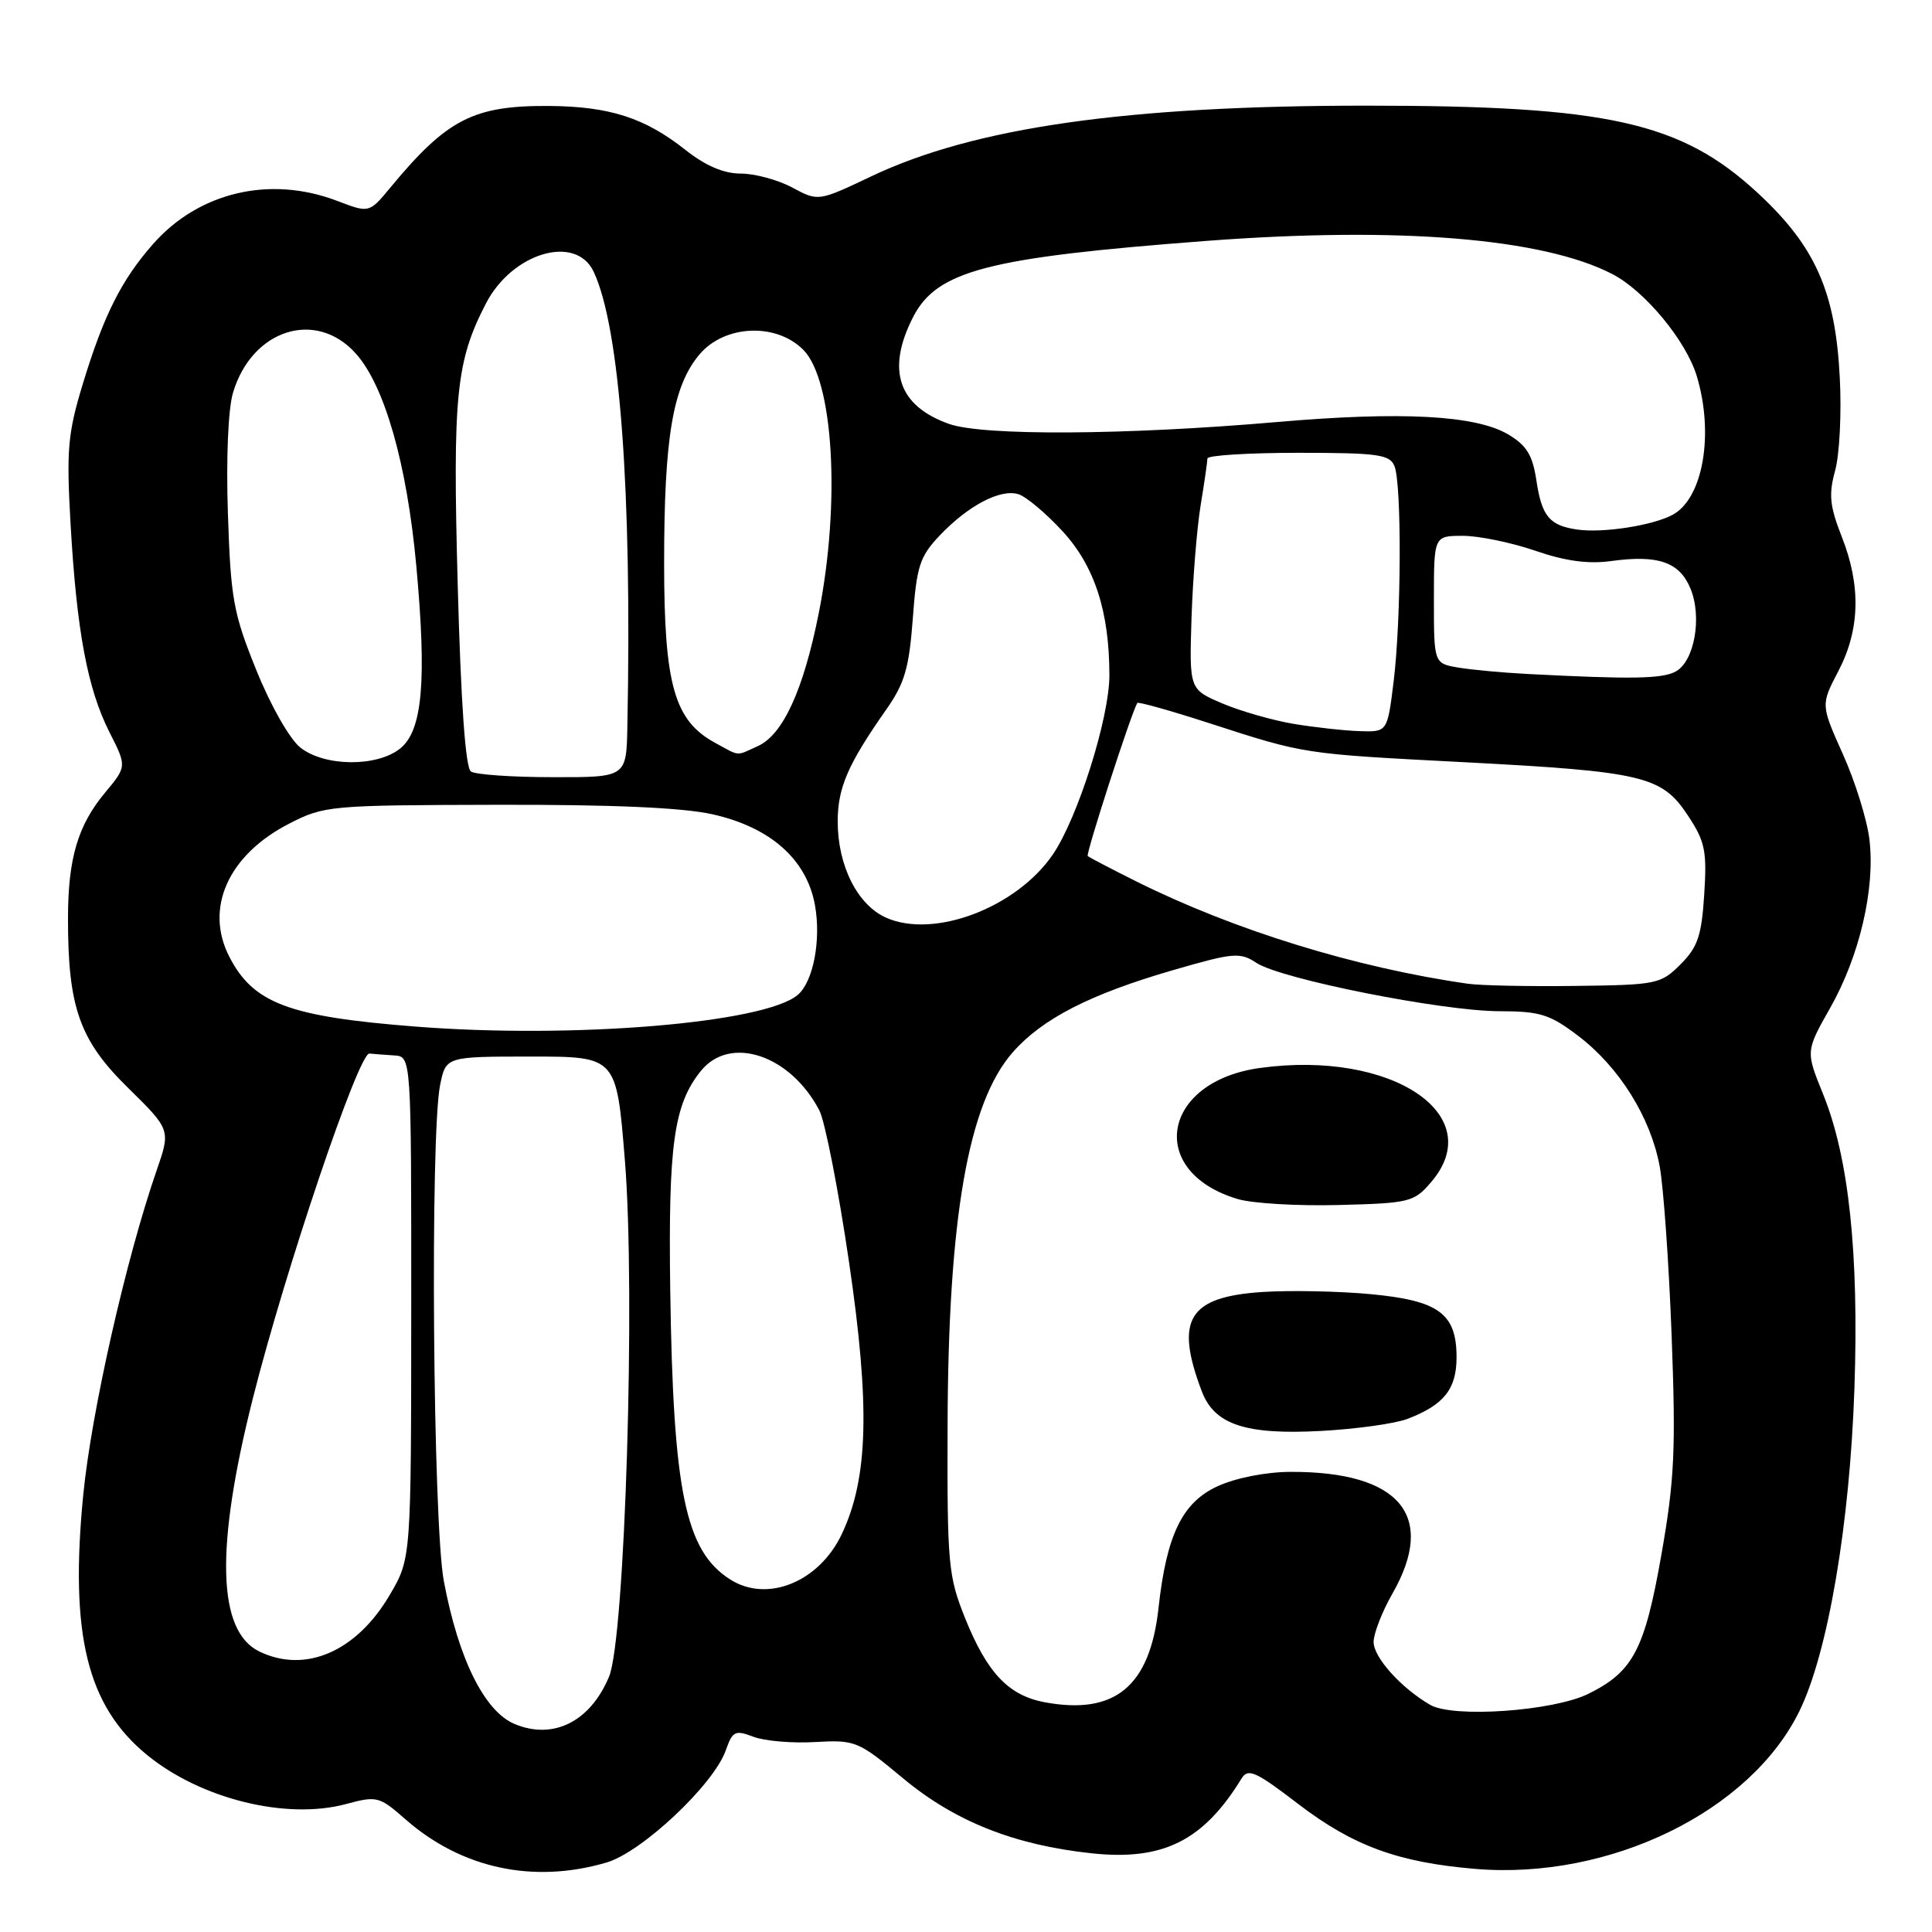 <?xml version="1.0" encoding="UTF-8" standalone="no"?>
<!DOCTYPE svg PUBLIC "-//W3C//DTD SVG 1.1//EN" "http://www.w3.org/Graphics/SVG/1.1/DTD/svg11.dtd" >
<svg xmlns="http://www.w3.org/2000/svg" xmlns:xlink="http://www.w3.org/1999/xlink" version="1.1" viewBox="0 0 256 256">
 <g >
 <path fill="currentColor"
d=" M 80.38 246.79 C 85.07 245.41 94.61 236.43 96.18 231.90 C 97.07 229.37 97.41 229.21 99.83 230.13 C 101.30 230.69 104.98 231.01 108.01 230.83 C 113.34 230.53 113.70 230.68 119.68 235.65 C 126.51 241.34 134.41 244.48 144.63 245.57 C 154.09 246.59 159.45 243.92 164.50 235.68 C 165.37 234.26 166.35 234.69 172.00 239.02 C 179.30 244.60 185.25 246.78 195.50 247.64 C 213.28 249.12 231.93 240.04 238.44 226.71 C 242.21 219.00 245.11 201.99 245.72 183.98 C 246.33 166.07 244.98 153.38 241.57 144.98 C 239.26 139.29 239.26 139.29 242.51 133.55 C 246.40 126.69 248.49 117.75 247.71 111.24 C 247.40 108.63 245.82 103.55 244.20 99.95 C 241.26 93.39 241.26 93.39 243.58 88.95 C 246.46 83.45 246.61 77.63 244.05 71.14 C 242.45 67.06 242.29 65.53 243.16 62.37 C 243.75 60.26 244.03 54.70 243.78 50.02 C 243.20 38.62 240.54 32.64 232.91 25.57 C 222.74 16.16 213.05 14.00 181.03 14.00 C 149.29 14.00 129.11 16.88 115.46 23.36 C 108.43 26.70 108.43 26.70 104.98 24.85 C 103.08 23.83 100.01 23.00 98.16 23.00 C 95.89 23.00 93.49 21.97 90.82 19.86 C 85.44 15.60 80.77 14.10 72.72 14.04 C 62.73 13.98 59.23 15.78 51.71 24.87 C 48.92 28.24 48.92 28.24 44.68 26.62 C 35.78 23.22 26.32 25.45 20.25 32.37 C 16.06 37.14 13.73 41.80 10.96 50.91 C 8.98 57.43 8.79 59.63 9.35 69.42 C 10.16 83.60 11.59 91.25 14.49 96.99 C 16.81 101.56 16.81 101.56 13.92 105.03 C 10.31 109.36 9.01 113.77 9.01 121.70 C 9.00 133.45 10.54 137.84 16.92 144.10 C 22.62 149.70 22.62 149.70 20.75 155.10 C 16.69 166.83 12.11 187.08 11.03 198.08 C 9.22 216.58 11.54 226.03 19.47 232.53 C 26.60 238.37 37.93 241.17 45.83 239.05 C 49.95 237.94 50.25 238.02 53.74 241.08 C 61.16 247.59 70.70 249.64 80.38 246.79 Z  M 68.17 228.43 C 64.18 226.75 60.73 219.77 58.81 209.50 C 57.36 201.75 56.98 150.29 58.32 143.75 C 59.09 140.00 59.09 140.00 70.39 140.00 C 81.69 140.00 81.69 140.00 82.80 153.75 C 84.23 171.26 82.82 217.11 80.70 222.17 C 78.21 228.14 73.30 230.59 68.17 228.43 Z  M 189.50 225.90 C 185.62 223.64 182.00 219.60 182.01 217.56 C 182.02 216.43 183.14 213.54 184.51 211.15 C 190.40 200.84 185.49 194.98 171.00 195.03 C 167.79 195.04 163.78 195.82 161.37 196.92 C 156.67 199.05 154.57 203.37 153.51 213.07 C 152.37 223.46 147.73 227.30 138.39 225.55 C 133.63 224.65 130.80 221.66 127.89 214.44 C 125.65 208.86 125.50 207.31 125.56 189.00 C 125.63 161.38 128.29 146.16 134.19 139.44 C 138.11 134.98 144.44 131.73 155.50 128.53 C 163.47 126.22 164.30 126.15 166.51 127.60 C 169.78 129.74 191.10 133.98 198.67 133.99 C 204.10 134.00 205.36 134.40 209.15 137.28 C 214.56 141.41 218.69 148.02 219.91 154.50 C 220.42 157.25 221.14 167.38 221.50 177.00 C 222.07 192.03 221.88 196.11 220.16 205.91 C 217.94 218.57 216.42 221.49 210.49 224.43 C 205.82 226.74 192.54 227.67 189.50 225.90 Z  M 186.50 188.01 C 191.33 186.16 193.00 184.07 193.00 179.85 C 193.00 174.05 190.66 172.33 181.60 171.48 C 177.43 171.09 171.02 170.96 167.37 171.19 C 157.47 171.82 155.62 174.82 159.25 184.37 C 160.92 188.77 165.05 190.14 175.00 189.61 C 179.68 189.36 184.85 188.64 186.50 188.01 Z  M 189.62 156.65 C 197.30 147.73 184.40 139.11 166.96 141.51 C 153.91 143.30 151.87 155.26 164.00 158.88 C 165.93 159.46 171.94 159.81 177.37 159.67 C 186.77 159.43 187.36 159.29 189.62 156.65 Z  M 34.36 218.83 C 28.80 216.14 28.51 205.11 33.49 185.35 C 37.80 168.25 47.53 139.46 48.95 139.60 C 49.53 139.66 51.01 139.77 52.25 139.85 C 54.50 140.00 54.50 140.00 54.49 173.25 C 54.48 206.50 54.48 206.50 51.66 211.31 C 47.25 218.84 40.47 221.79 34.36 218.83 Z  M 96.76 209.29 C 90.81 205.51 89.20 197.71 88.81 171.00 C 88.54 151.66 89.28 146.35 92.88 141.89 C 96.76 137.11 104.74 139.79 108.57 147.14 C 109.32 148.60 111.10 157.66 112.51 167.29 C 115.31 186.35 115.05 195.88 111.53 203.30 C 108.52 209.63 101.67 212.41 96.76 209.29 Z  M 54.97 136.02 C 38.26 134.71 33.58 132.95 30.40 126.80 C 27.07 120.36 30.23 113.30 38.29 109.15 C 42.96 106.75 43.67 106.69 65.79 106.64 C 80.98 106.60 90.44 107.01 94.37 107.89 C 102.06 109.60 106.87 113.85 107.98 119.90 C 108.83 124.56 107.76 130.12 105.68 131.85 C 101.18 135.59 75.86 137.67 54.97 136.02 Z  M 194.50 130.35 C 179.61 128.22 163.50 123.25 150.50 116.76 C 147.20 115.11 144.33 113.61 144.13 113.43 C 143.85 113.18 149.75 94.91 150.69 93.15 C 150.79 92.95 155.06 94.15 160.19 95.81 C 172.99 99.95 172.50 99.88 194.08 101.00 C 217.71 102.24 220.20 102.83 223.63 108.02 C 225.93 111.49 226.19 112.73 225.82 118.50 C 225.47 123.99 224.96 125.50 222.68 127.78 C 220.06 130.40 219.54 130.51 208.73 130.64 C 202.55 130.72 196.15 130.59 194.50 130.35 Z  M 117.42 121.60 C 113.62 119.92 111.00 114.71 111.00 108.85 C 111.00 104.37 112.36 101.25 117.43 94.02 C 119.87 90.55 120.46 88.52 120.95 81.98 C 121.46 75.01 121.87 73.75 124.51 70.96 C 128.31 66.97 132.58 64.73 134.96 65.49 C 135.98 65.81 138.61 68.02 140.79 70.39 C 145.04 75.00 147.00 81.03 147.00 89.50 C 147.00 95.11 142.81 108.39 139.51 113.22 C 134.69 120.27 123.77 124.42 117.42 121.60 Z  M 62.40 102.23 C 61.68 101.76 61.07 93.16 60.65 77.50 C 59.97 52.42 60.42 47.88 64.39 40.21 C 67.87 33.48 76.30 30.99 78.66 36.00 C 82.14 43.38 83.75 65.12 83.13 96.25 C 83.00 103.00 83.00 103.00 73.25 102.98 C 67.89 102.98 63.00 102.64 62.40 102.23 Z  M 39.80 99.06 C 38.40 97.95 35.87 93.52 33.97 88.81 C 30.92 81.27 30.57 79.35 30.20 68.08 C 29.95 60.74 30.23 54.17 30.88 52.02 C 33.39 43.63 41.88 40.94 47.16 46.86 C 50.97 51.12 53.92 61.48 55.16 74.95 C 56.56 90.21 55.99 96.78 53.04 99.17 C 49.97 101.65 43.03 101.60 39.80 99.06 Z  M 94.76 98.43 C 89.35 95.50 88.00 90.74 88.00 74.59 C 88.00 57.94 89.15 51.17 92.68 46.97 C 95.99 43.04 102.81 42.72 106.43 46.34 C 110.45 50.36 111.40 66.61 108.48 81.30 C 106.46 91.43 103.75 97.34 100.44 98.85 C 97.45 100.21 98.12 100.26 94.76 98.43 Z  M 171.43 95.92 C 168.63 95.45 164.38 94.23 161.97 93.21 C 157.59 91.34 157.59 91.34 157.88 81.94 C 158.05 76.76 158.59 70.05 159.08 67.02 C 159.58 63.98 159.99 61.16 159.99 60.75 C 160.00 60.34 165.41 60.00 172.03 60.00 C 182.55 60.00 184.15 60.22 184.77 61.75 C 185.75 64.14 185.68 81.98 184.67 90.25 C 183.84 97.00 183.84 97.00 180.17 96.88 C 178.15 96.82 174.22 96.38 171.43 95.92 Z  M 202.50 89.31 C 199.20 89.14 195.04 88.76 193.25 88.46 C 190.00 87.91 190.00 87.91 190.00 79.45 C 190.00 71.00 190.00 71.00 193.84 71.00 C 195.96 71.00 200.26 71.89 203.42 72.97 C 207.41 74.35 210.46 74.76 213.50 74.34 C 219.70 73.49 222.54 74.47 223.99 77.97 C 225.57 81.79 224.52 87.65 222.02 88.99 C 220.23 89.95 216.17 90.02 202.50 89.31 Z  M 209.00 70.17 C 205.31 69.64 204.29 68.41 203.58 63.66 C 203.07 60.29 202.29 59.01 199.82 57.55 C 195.53 55.02 185.69 54.49 169.23 55.92 C 149.10 57.66 130.26 57.77 125.75 56.17 C 119.03 53.79 117.42 49.03 120.97 42.05 C 124.14 35.85 130.80 34.12 160.00 31.91 C 185.37 30.00 204.46 31.56 213.65 36.32 C 217.96 38.55 223.44 45.18 224.84 49.86 C 227.14 57.53 225.66 66.03 221.64 68.21 C 219.02 69.63 212.39 70.66 209.00 70.17 Z "/>
</g>
</svg>